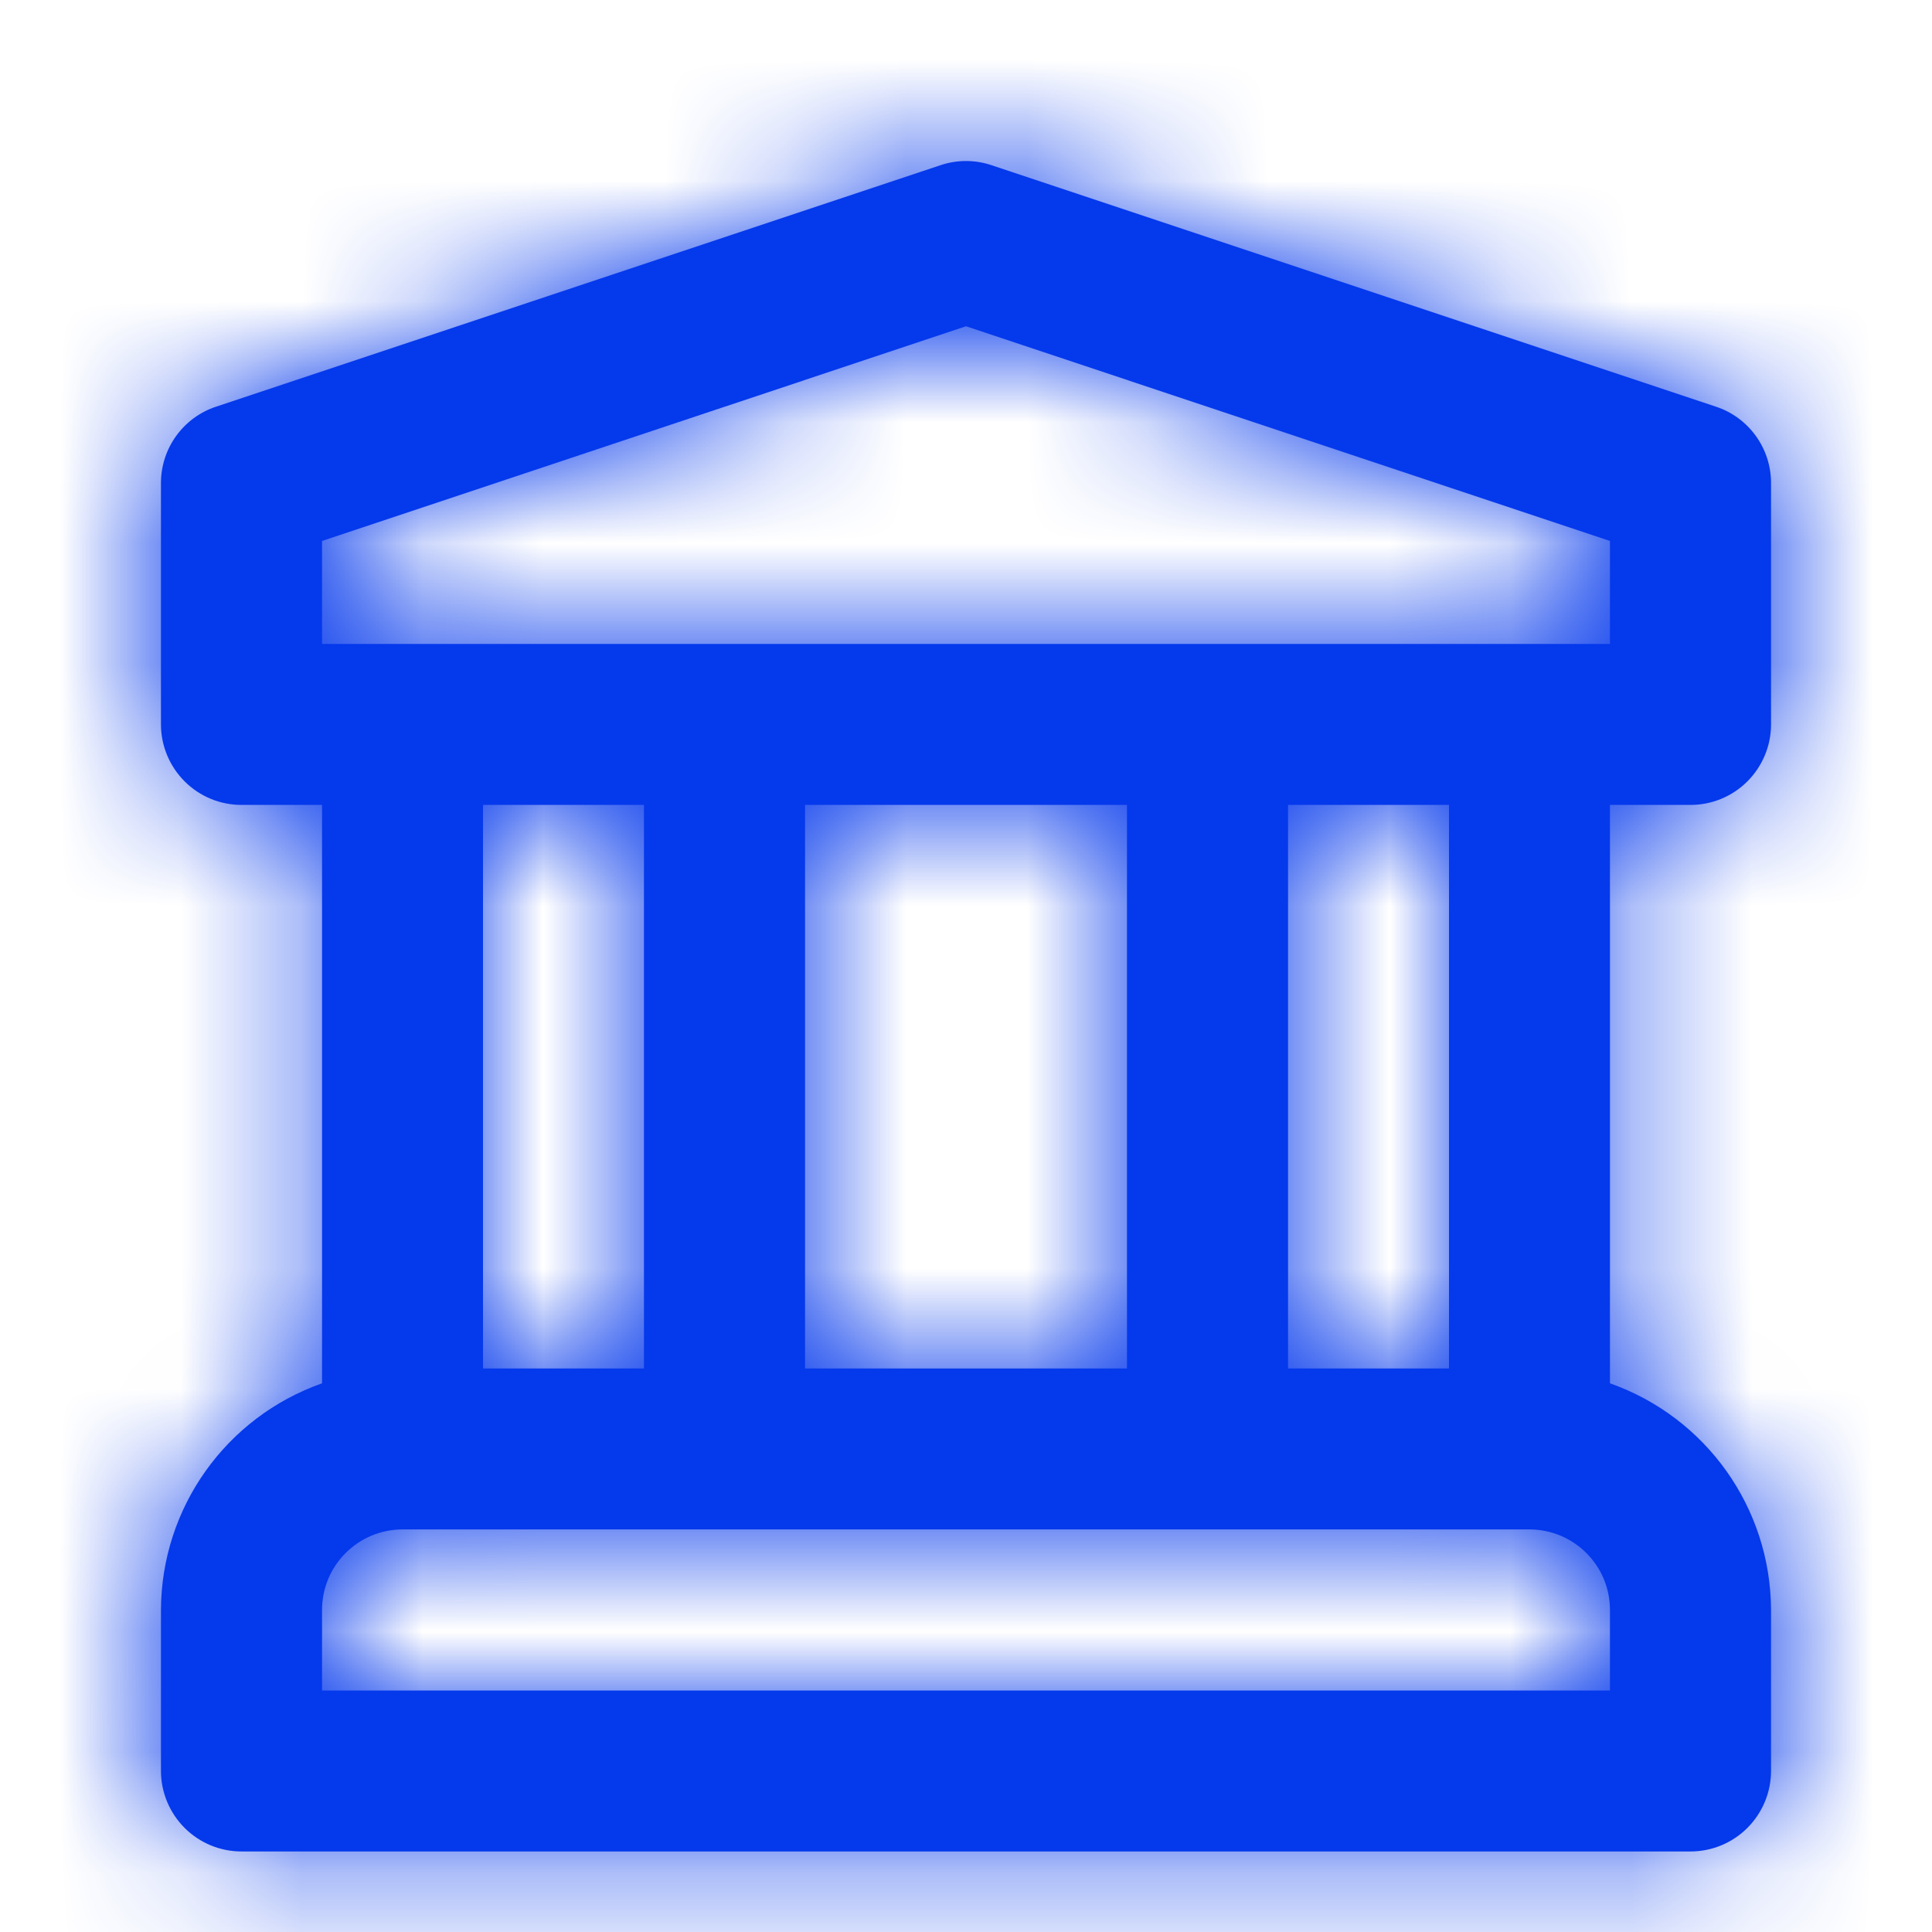 <?xml version="1.0" encoding="UTF-8"?>
<svg width="16px" height="16px" viewBox="0 0 16 16" version="1.1" xmlns="http://www.w3.org/2000/svg" xmlns:xlink="http://www.w3.org/1999/xlink">
    <title>2742D639-C867-4C56-B0FA-12CB0D2985F0@1x</title>
    <defs>
        <path d="M14,6.666 C14.177,6.666 14.346,6.596 14.471,6.471 C14.596,6.346 14.667,6.176 14.667,6 L14.667,4 C14.667,3.713 14.483,3.458 14.211,3.368 L8.211,1.368 C8.074,1.322 7.926,1.322 7.789,1.368 L1.789,3.368 C1.517,3.458 1.333,3.713 1.333,4 L1.333,6 C1.333,6.176 1.404,6.346 1.529,6.471 C1.654,6.596 1.823,6.666 2,6.666 L2.667,6.666 L2.667,11.456 C1.87,11.737 1.336,12.488 1.333,13.333 L1.333,14.666 C1.333,14.843 1.404,15.013 1.529,15.138 C1.654,15.263 1.823,15.333 2,15.333 L14,15.333 C14.177,15.333 14.346,15.263 14.471,15.138 C14.596,15.013 14.667,14.843 14.667,14.666 L14.667,13.333 C14.664,12.488 14.13,11.737 13.333,11.456 L13.333,6.666 L14,6.666 Z M13.333,14 L2.667,14 L2.667,13.333 C2.667,12.965 2.965,12.667 3.333,12.666 L12.667,12.666 C13.035,12.667 13.333,12.965 13.333,13.333 L13.333,14 Z M4,11.333 L4,6.666 L5.333,6.666 L5.333,11.333 L4,11.333 Z M6.667,11.333 L6.667,6.666 L9.333,6.666 L9.333,11.333 L6.667,11.333 Z M10.667,11.333 L10.667,6.666 L12,6.666 L12,11.333 L10.667,11.333 Z M2.667,5.333 L2.667,4.48 L8,2.702 L13.333,4.48 L13.333,5.333 L2.667,5.333 Z" id="path-1"></path>
    </defs>
    <g id="Stanbic/Kwara-Demo" stroke="none" stroke-width="1" fill="none" fill-rule="evenodd">
        <g id="Connect.iv" transform="translate(-43, -566)">
            <g id="Card" transform="translate(15, 538)">
                <g id="Group-2" transform="translate(16, 16)">
                    <g id="sun" transform="translate(12, 12)">
                        <mask id="mask-2" fill="white">
                            <use xlink:href="#path-1"></use>
                        </mask>
                        <use id="Shape" fill="#0539ec" fill-rule="nonzero" xlink:href="#path-1"></use>
                        <g id="COLOR/-black" mask="url(#mask-2)" fill="#0539ec">
                            <rect id="Rectangle" x="0" y="0" width="16" height="16"></rect>
                        </g>
                    </g>
                </g>
            </g>
        </g>
    </g>
</svg>